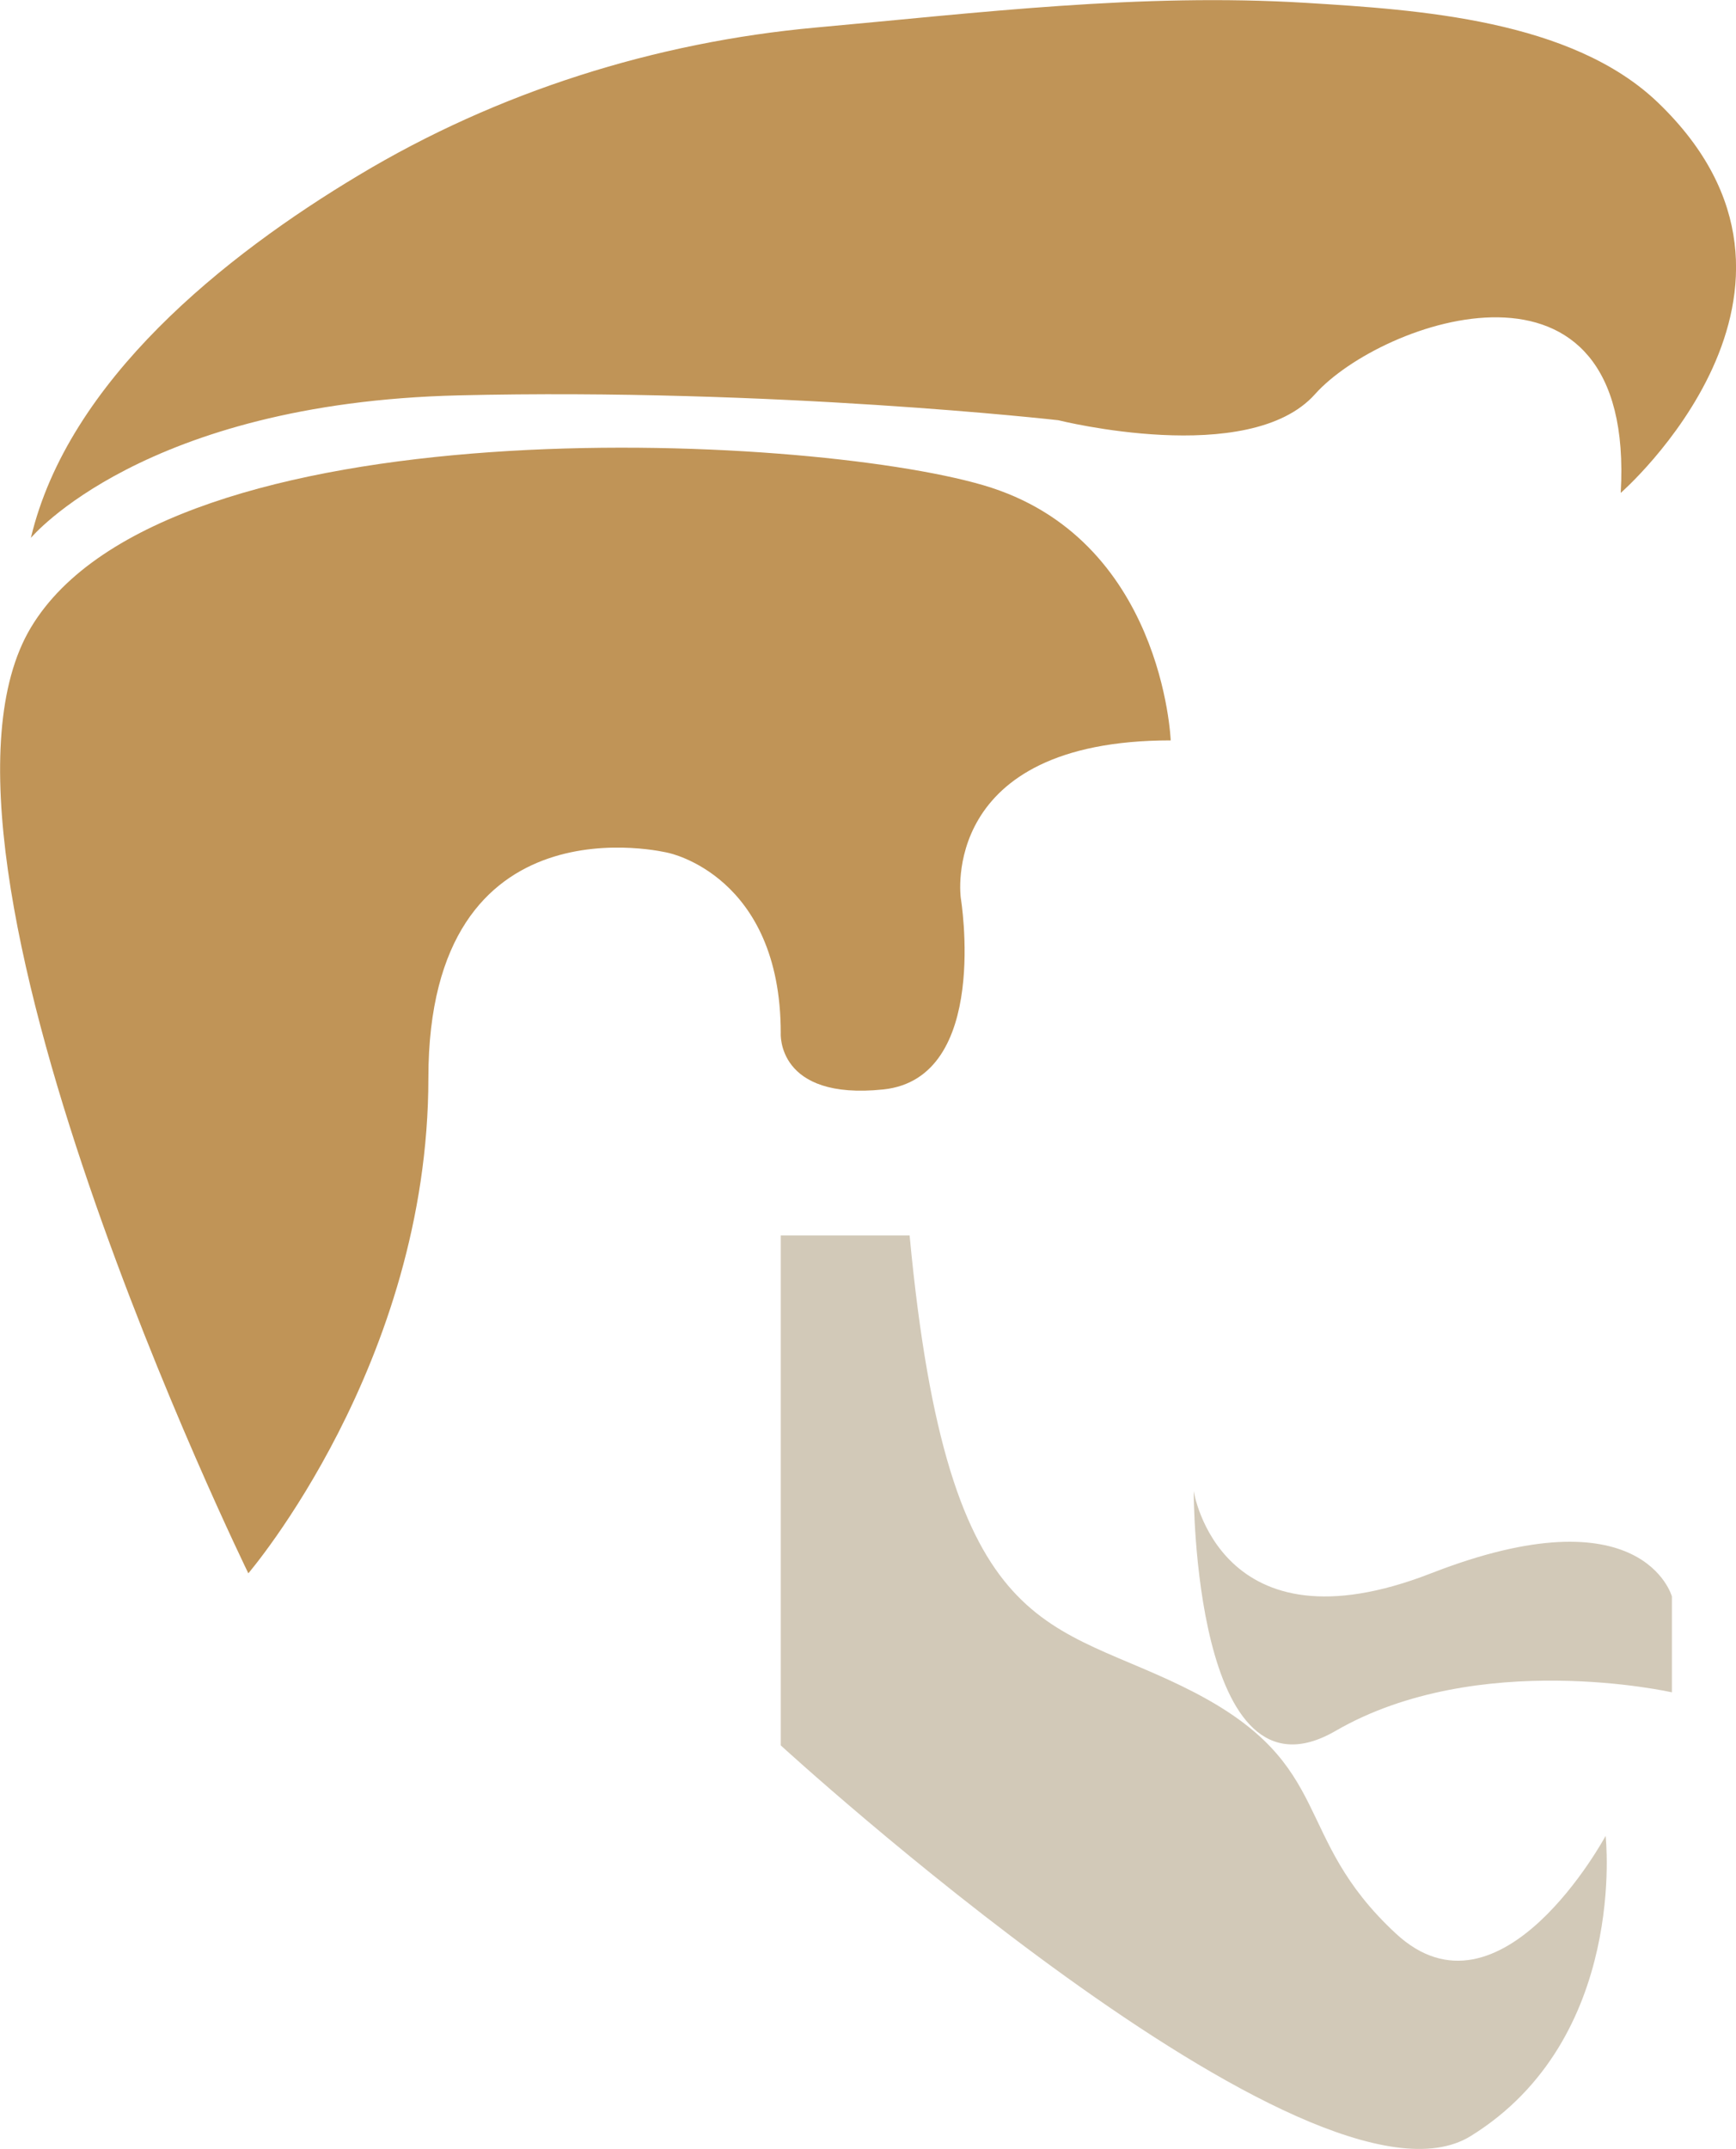 <?xml version="1.0" encoding="utf-8"?>
<!-- Generator: Adobe Illustrator 25.3.1, SVG Export Plug-In . SVG Version: 6.00 Build 0)  -->
<svg version="1.1" xmlns="http://www.w3.org/2000/svg" xmlns:xlink="http://www.w3.org/1999/xlink" x="0px" y="0px"
	 viewBox="0 0 103.46 128" style="enable-background:new 0 0 103.46 128;" xml:space="preserve">
<style type="text/css">
	.st0{display:none;}
	.st1{display:inline;fill:#181A1E;}
	.st2{display:inline;fill:#212325;}
	.st3{display:inline;fill:#ECECEC;}
	.st4{display:inline;fill:#D6D6D6;}
	.st5{display:inline;fill:#CF9E61;}
	.st6{display:inline;fill:#F5F2EB;}
	.st7{display:inline;}
	.st8{fill:#EFEBE0;}
	.st9{display:inline;fill:#ECE8DD;}
	.st10{display:inline;fill:#C09457;}
	.st11{display:inline;fill:#333333;}
	.st12{fill:#C09457;}
	.st13{fill:#FFFFFF;}
	.st14{fill:#262626;}
	.st15{fill:#D2C9B8;}
	.st16{fill:#333333;}
	.st17{fill:none;stroke:#FFFFFF;stroke-width:1.667;stroke-miterlimit:10;}
	.st18{display:inline;fill:none;stroke:#FFFFFF;stroke-width:1.667;stroke-miterlimit:10;}
	.st19{fill:none;stroke:#333333;stroke-width:0.75;stroke-miterlimit:10;}
	.st20{display:inline;fill:none;stroke:#333333;stroke-width:0.75;stroke-miterlimit:10;}
	.st21{fill:#E6E6E6;}
	.st22{display:inline;fill:#FF00FF;}
	.st23{fill:#EEEBE2;}
	.st24{fill:#FF00FF;}
	.st25{fill:#F5F2EB;}
	.st26{display:inline;fill:#DFDBCF;}
	.st27{fill:none;}
</style>
<g id="References" class="st0">
</g>
<g id="Store" class="st0">
</g>
<g id="Assets" class="st0">
</g>
<g id="Brand_Ideas" class="st0">
</g>
<g id="Logo">
	<g>
		<path class="st12" d="M1.84,32.04c0,0,6.7-8.04,25.48-8.49c18.77-0.45,35.75,1.48,35.75,1.48s11.37,2.85,15.3-1.55
			s19.12-9.77,18.22,5.88c0,0,13.85-12.07,2.23-23.24c-5.15-4.95-14.29-5.54-20.99-5.95c-9.85-0.6-19.46,0.59-29.2,1.47
			c-9.58,0.87-18.98,3.83-27.24,8.79C13.4,15.21,4.07,22.65,1.84,32.04z"/>
		<path class="st12" d="M14.8,93.71c0,0,10.73-12.51,10.73-29.5s14.3-13.41,14.3-13.41s6.7,1.34,6.7,10.73c0,0-0.27,4.03,6.12,3.36
			c6.39-0.68,4.61-11.4,4.61-11.4s-1.34-9.39,12.51-9.39c0,0-0.45-12.07-11.17-15.2S9.88,23.96,1.84,37.38S14.8,93.71,14.8,93.71z"
			/>
		<path class="st15" d="M46.53,73.6v30.36c0,0,31.73,29.08,41.12,23.27c9.39-5.81,8.04-17.88,8.04-17.88s-6.26,11.62-12.51,5.81
			c-6.26-5.81-3.51-9.96-12.03-14.37c-8.52-4.41-14.63-2.62-16.94-27.2H46.53z"/>
		<path class="st15" d="M71.14,88.81c0,0,1.52,9.82,14.15,4.9c12.63-4.92,14.35,1.38,14.35,1.38v5.71c0,0-11.55-2.62-20.05,2.3
			C71.11,108.01,71.14,88.81,71.14,88.81z"/>
	</g>
</g>
</svg>
